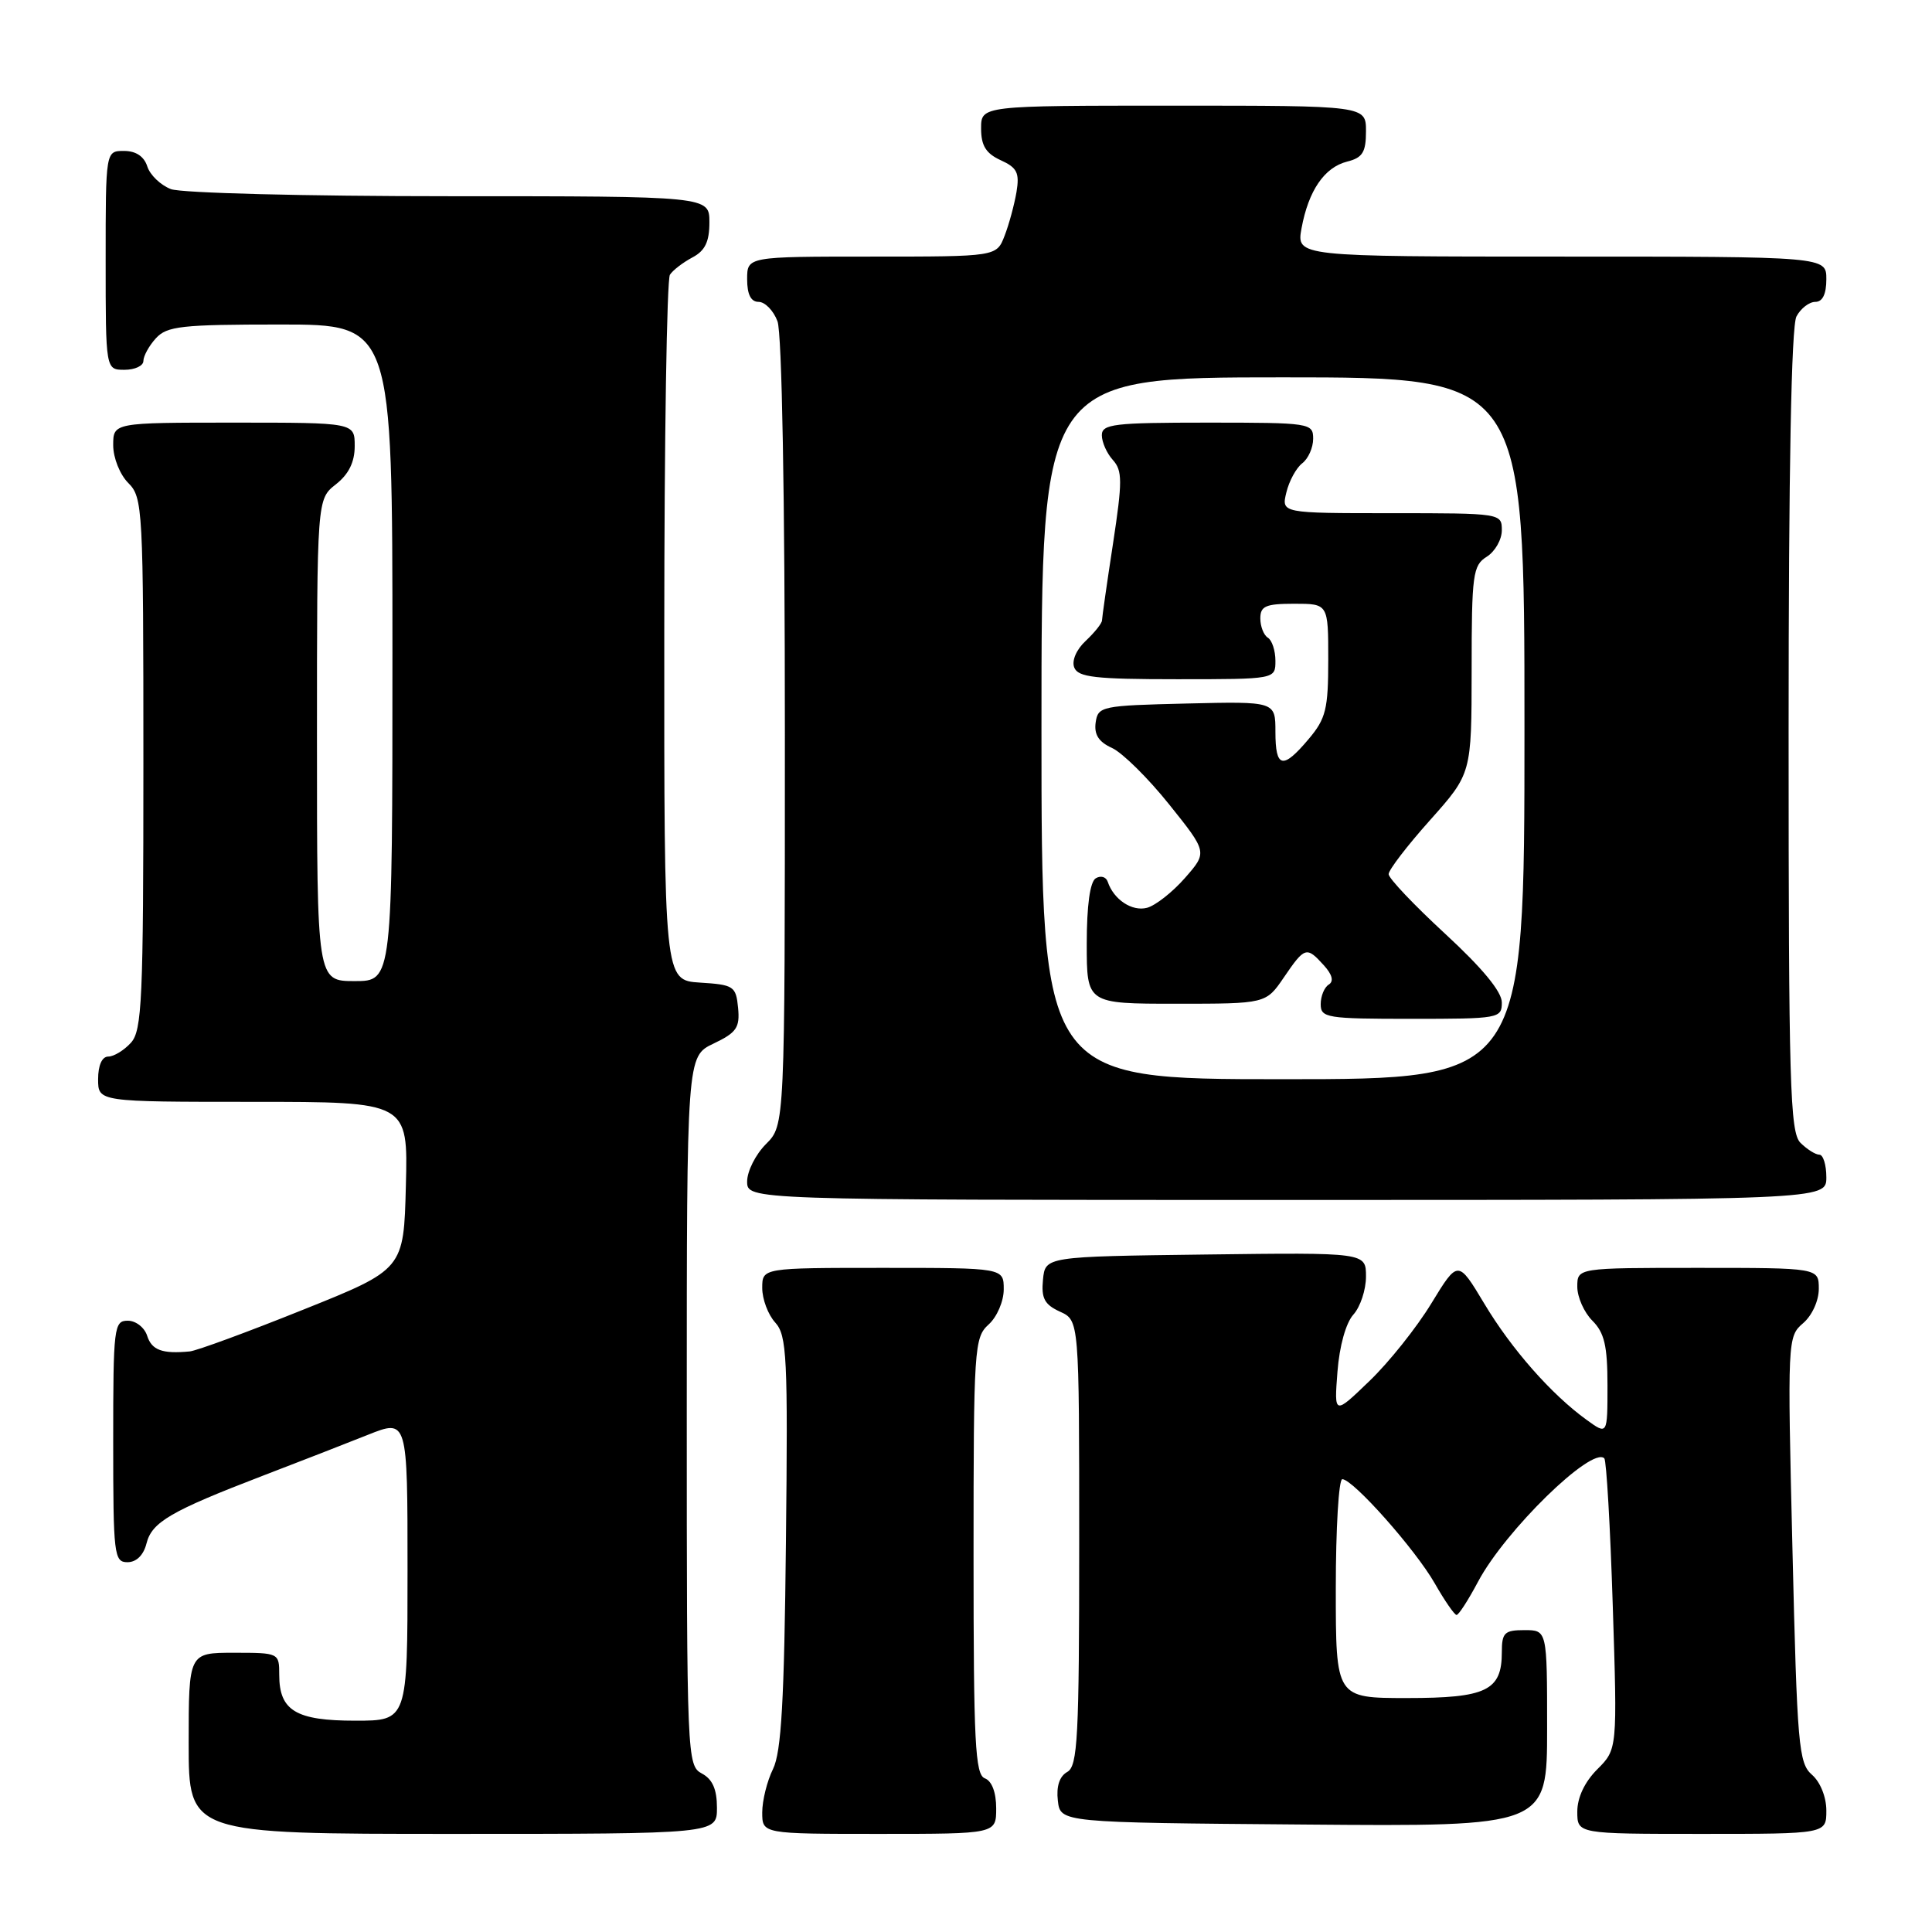 <?xml version="1.0" encoding="UTF-8" standalone="no"?>
<!DOCTYPE svg PUBLIC "-//W3C//DTD SVG 1.1//EN" "http://www.w3.org/Graphics/SVG/1.1/DTD/svg11.dtd" >
<svg xmlns="http://www.w3.org/2000/svg" xmlns:xlink="http://www.w3.org/1999/xlink" version="1.1" viewBox="0 0 256 256">
 <g >
 <path fill="currentColor"
d=" M 95.00 239.54 C 95.00 237.09 94.41 235.75 93.00 235.00 C 91.04 233.95 91.00 232.91 91.00 186.95 C 91.00 139.97 91.00 139.97 94.55 138.28 C 97.61 136.82 98.05 136.16 97.80 133.54 C 97.52 130.67 97.23 130.48 92.75 130.20 C 88.00 129.89 88.00 129.89 88.02 83.70 C 88.02 58.29 88.36 37.00 88.77 36.40 C 89.17 35.79 90.51 34.77 91.75 34.11 C 93.42 33.23 94.00 32.04 94.00 29.46 C 94.00 26.00 94.00 26.00 59.57 26.00 C 40.42 26.00 24.03 25.58 22.65 25.06 C 21.29 24.54 19.88 23.19 19.52 22.06 C 19.09 20.72 18.01 20.00 16.43 20.00 C 14.00 20.00 14.00 20.00 14.00 34.50 C 14.00 49.00 14.00 49.00 16.50 49.00 C 17.88 49.00 19.00 48.47 19.00 47.83 C 19.00 47.18 19.74 45.83 20.65 44.83 C 22.12 43.21 24.04 43.00 37.15 43.00 C 52.00 43.00 52.00 43.00 52.00 86.50 C 52.00 130.00 52.00 130.00 47.00 130.00 C 42.00 130.00 42.00 130.00 42.00 98.07 C 42.00 66.15 42.00 66.15 44.50 64.18 C 46.21 62.84 47.00 61.23 47.00 59.11 C 47.00 56.00 47.00 56.00 31.00 56.00 C 15.00 56.00 15.00 56.00 15.00 59.00 C 15.00 60.67 15.89 62.89 17.00 64.00 C 18.92 65.92 19.00 67.33 19.00 101.17 C 19.00 132.50 18.82 136.54 17.35 138.17 C 16.43 139.18 15.08 140.00 14.35 140.00 C 13.52 140.00 13.00 141.15 13.00 143.00 C 13.00 146.00 13.00 146.00 33.53 146.00 C 54.07 146.00 54.07 146.00 53.78 157.10 C 53.50 168.20 53.50 168.20 40.15 173.55 C 32.81 176.50 26.06 178.98 25.15 179.07 C 21.51 179.42 20.11 178.91 19.50 177.00 C 19.15 175.90 18.00 175.00 16.93 175.00 C 15.10 175.00 15.00 175.85 15.00 191.00 C 15.00 206.03 15.11 207.00 16.89 207.00 C 18.07 207.00 19.02 206.07 19.41 204.52 C 20.12 201.69 22.59 200.24 34.80 195.55 C 39.59 193.72 45.86 191.27 48.75 190.12 C 54.00 188.03 54.00 188.03 54.00 208.01 C 54.00 228.00 54.00 228.00 47.07 228.00 C 39.21 228.00 37.00 226.67 37.00 221.93 C 37.00 219.02 36.97 219.00 31.00 219.00 C 25.00 219.00 25.00 219.00 25.00 231.00 C 25.00 243.00 25.00 243.00 60.00 243.00 C 95.00 243.00 95.00 243.00 95.00 239.54 Z  M 132.00 239.61 C 132.00 237.51 131.43 235.99 130.50 235.64 C 129.21 235.15 129.00 230.93 129.00 206.19 C 129.00 178.58 129.09 177.23 131.00 175.50 C 132.11 174.50 133.00 172.42 133.00 170.85 C 133.00 168.00 133.00 168.00 117.00 168.00 C 101.00 168.00 101.00 168.00 101.00 170.67 C 101.00 172.14 101.77 174.20 102.72 175.24 C 104.27 176.95 104.41 179.78 104.14 204.32 C 103.92 225.38 103.53 232.15 102.43 234.40 C 101.64 236.00 101.00 238.59 101.00 240.15 C 101.00 243.00 101.00 243.00 116.50 243.00 C 132.00 243.00 132.00 243.00 132.00 239.61 Z  M 242.00 239.91 C 242.00 238.12 241.20 236.12 240.09 235.16 C 238.33 233.63 238.13 231.33 237.51 205.31 C 236.84 177.56 236.86 177.10 238.91 175.34 C 240.10 174.33 241.00 172.36 241.00 170.78 C 241.00 168.00 241.00 168.00 225.00 168.00 C 209.00 168.00 209.00 168.00 209.00 170.50 C 209.00 171.88 209.90 173.90 211.00 175.00 C 212.59 176.59 213.00 178.33 213.00 183.57 C 213.00 190.14 213.00 190.14 210.25 188.15 C 205.59 184.79 200.28 178.77 196.66 172.71 C 193.19 166.93 193.19 166.93 189.66 172.71 C 187.72 175.90 184.03 180.53 181.45 183.00 C 176.78 187.50 176.78 187.50 177.22 181.77 C 177.48 178.35 178.34 175.29 179.33 174.19 C 180.25 173.17 181.00 170.91 181.00 169.15 C 181.00 165.96 181.00 165.96 159.75 166.23 C 138.50 166.50 138.50 166.50 138.20 169.57 C 137.96 172.03 138.40 172.86 140.45 173.80 C 143.00 174.96 143.00 174.96 143.00 204.43 C 143.00 230.27 142.80 234.01 141.42 234.79 C 140.39 235.36 139.95 236.70 140.17 238.59 C 140.50 241.50 140.50 241.50 172.75 241.76 C 205.00 242.03 205.00 242.03 205.00 229.01 C 205.00 216.00 205.00 216.00 202.00 216.00 C 199.35 216.00 199.00 216.34 199.00 218.93 C 199.00 224.02 196.96 225.00 186.43 225.00 C 177.00 225.00 177.00 225.00 177.00 210.50 C 177.00 202.53 177.39 196.00 177.86 196.00 C 179.28 196.00 187.54 205.30 190.11 209.80 C 191.42 212.10 192.73 213.99 193.00 213.99 C 193.28 214.00 194.56 212.01 195.85 209.58 C 199.44 202.82 210.93 191.60 212.58 193.24 C 212.86 193.53 213.37 202.31 213.70 212.77 C 214.31 231.78 214.31 231.78 211.65 234.44 C 209.98 236.11 209.00 238.18 209.00 240.05 C 209.00 243.00 209.00 243.00 225.50 243.00 C 242.00 243.00 242.00 243.00 242.00 239.91 Z  M 242.00 156.00 C 242.00 154.35 241.58 153.00 241.07 153.00 C 240.56 153.00 239.44 152.29 238.57 151.43 C 237.18 150.04 237.00 143.71 237.00 96.86 C 237.00 62.24 237.36 43.20 238.04 41.93 C 238.60 40.87 239.73 40.00 240.54 40.00 C 241.50 40.00 242.00 38.97 242.00 37.00 C 242.00 34.00 242.00 34.00 206.89 34.00 C 171.78 34.00 171.78 34.00 172.46 30.25 C 173.38 25.25 175.49 22.17 178.51 21.41 C 180.55 20.90 181.00 20.17 181.00 17.39 C 181.00 14.00 181.00 14.00 155.50 14.00 C 130.00 14.00 130.00 14.00 130.00 17.02 C 130.00 19.30 130.64 20.33 132.60 21.23 C 134.78 22.22 135.11 22.90 134.69 25.45 C 134.40 27.13 133.70 29.74 133.11 31.25 C 132.05 34.00 132.05 34.00 115.52 34.00 C 99.00 34.00 99.00 34.00 99.00 37.00 C 99.00 39.02 99.50 40.00 100.52 40.00 C 101.36 40.00 102.49 41.15 103.02 42.57 C 103.61 44.11 104.00 65.76 104.00 97.11 C 104.00 149.09 104.00 149.09 101.50 151.59 C 100.12 152.97 99.00 155.20 99.00 156.55 C 99.00 159.00 99.00 159.00 170.50 159.00 C 242.00 159.00 242.00 159.00 242.00 156.00 Z  M 138.00 96.50 C 138.00 50.00 138.00 50.00 170.00 50.00 C 202.00 50.00 202.00 50.00 202.00 96.50 C 202.00 143.00 202.00 143.00 170.00 143.00 C 138.00 143.00 138.00 143.00 138.00 96.50 Z  M 199.00 132.83 C 199.00 131.40 196.41 128.27 191.50 123.74 C 187.38 119.94 184.00 116.38 184.00 115.83 C 184.00 115.27 186.47 112.05 189.50 108.66 C 194.99 102.50 194.99 102.50 195.00 88.76 C 195.00 76.10 195.16 74.92 197.00 73.77 C 198.10 73.08 199.00 71.50 199.00 70.26 C 199.00 68.02 198.89 68.00 184.39 68.00 C 169.78 68.00 169.78 68.00 170.45 65.25 C 170.81 63.74 171.76 62.00 172.55 61.39 C 173.35 60.78 174.00 59.32 174.00 58.14 C 174.00 56.06 173.64 56.00 160.00 56.00 C 147.58 56.00 146.00 56.19 146.00 57.67 C 146.00 58.59 146.66 60.07 147.46 60.95 C 148.73 62.36 148.74 63.75 147.48 72.03 C 146.68 77.24 146.03 81.82 146.02 82.21 C 146.01 82.60 145.04 83.81 143.87 84.91 C 142.63 86.06 141.99 87.54 142.34 88.44 C 142.84 89.74 145.10 90.00 155.97 90.00 C 169.00 90.00 169.00 90.00 169.00 87.56 C 169.00 86.22 168.55 84.84 168.00 84.50 C 167.45 84.16 167.00 83.01 167.00 81.94 C 167.00 80.31 167.71 80.00 171.50 80.00 C 176.00 80.00 176.00 80.00 176.00 87.42 C 176.00 93.95 175.69 95.22 173.41 97.92 C 169.97 102.01 169.00 101.80 169.00 96.97 C 169.00 92.94 169.00 92.94 157.25 93.22 C 145.94 93.49 145.49 93.58 145.18 95.74 C 144.96 97.33 145.58 98.31 147.35 99.11 C 148.72 99.74 152.13 103.10 154.92 106.59 C 160.00 112.93 160.00 112.93 157.00 116.35 C 155.35 118.23 153.09 120.00 151.98 120.29 C 150.00 120.81 147.57 119.20 146.78 116.84 C 146.56 116.18 145.85 115.98 145.19 116.38 C 144.43 116.85 144.00 119.99 144.00 125.06 C 144.00 133.00 144.00 133.00 155.87 133.00 C 167.74 133.00 167.74 133.00 170.12 129.51 C 172.89 125.45 173.12 125.37 175.41 127.90 C 176.54 129.14 176.76 130.03 176.07 130.46 C 175.48 130.82 175.00 131.99 175.00 133.06 C 175.00 134.87 175.79 135.00 187.00 135.00 C 198.65 135.00 199.00 134.94 199.00 132.83 Z "/>
</g>
</svg>